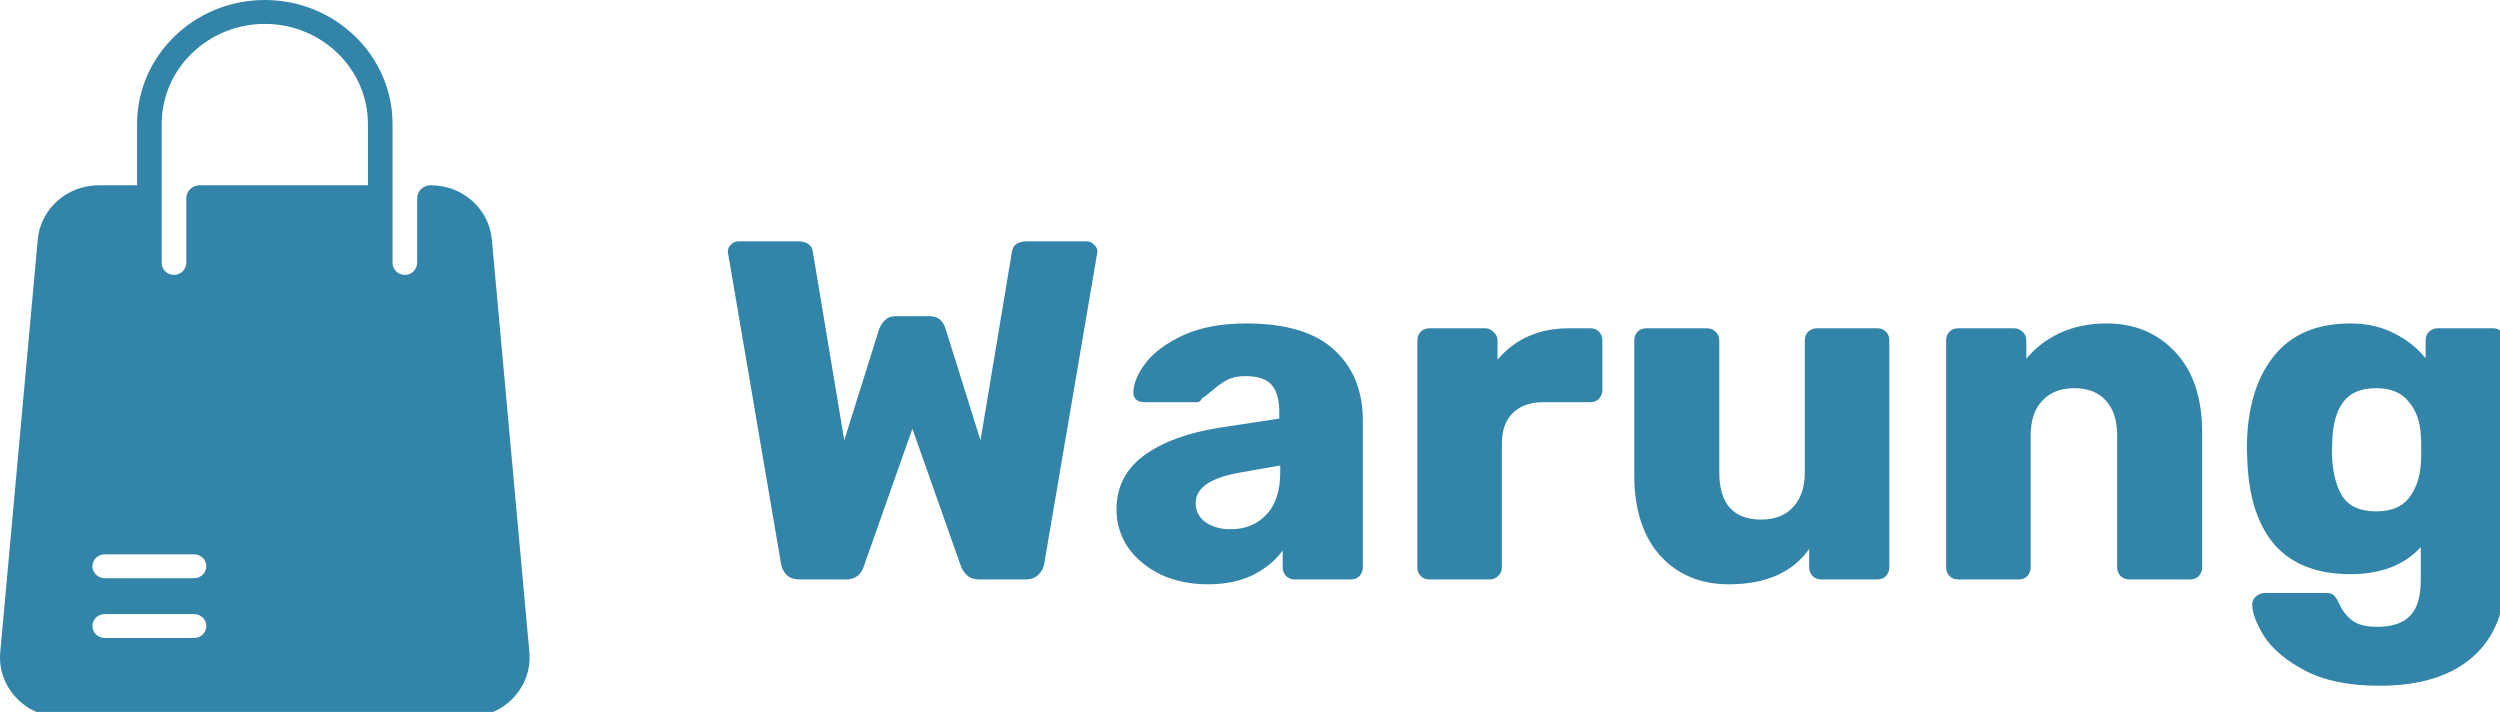 <svg width="151" height="43" viewBox="0 0 151 43" fill="none" xmlns="http://www.w3.org/2000/svg">
<path d="M31.974 39.389L29.709 14.482C29.539 12.606 27.947 11.19 26.006 11.19C25.56 11.19 25.197 11.542 25.197 11.975V15.858C25.197 16.243 24.898 16.579 24.503 16.603C24.07 16.63 23.71 16.297 23.71 15.883V7.49C23.71 3.36 20.249 0 15.994 0C11.739 0 8.279 3.36 8.279 7.49V11.19H5.982C4.041 11.19 2.449 12.606 2.279 14.482L0.015 39.389C-0.176 41.494 1.534 43.317 3.719 43.317H28.27C30.455 43.317 32.164 41.494 31.974 39.389ZM11.718 38.534H6.326C5.916 38.534 5.583 38.211 5.583 37.812C5.583 37.413 5.916 37.09 6.326 37.09H11.718C12.129 37.09 12.462 37.413 12.462 37.812C12.462 38.211 12.129 38.534 11.718 38.534ZM11.718 34.924H6.326C5.916 34.924 5.583 34.601 5.583 34.202C5.583 33.803 5.916 33.48 6.326 33.48H11.718C12.129 33.48 12.462 33.803 12.462 34.202C12.462 34.601 12.129 34.924 11.718 34.924ZM22.223 11.19H12.062C11.616 11.19 11.253 11.542 11.253 11.975V15.858C11.253 16.243 10.954 16.579 10.559 16.603C10.126 16.63 9.766 16.297 9.766 15.883V7.49C9.766 4.157 12.56 1.444 15.994 1.444C19.428 1.444 22.223 4.157 22.223 7.49V11.19Z" fill="#3285A8"/>
<path d="M48.31 35C47.979 35 47.717 34.913 47.522 34.737C47.328 34.543 47.211 34.309 47.172 34.037L43.992 15.394C43.972 15.335 43.963 15.267 43.963 15.19C43.963 15.034 44.021 14.898 44.138 14.781C44.274 14.645 44.42 14.577 44.575 14.577H48.193C48.738 14.577 49.039 14.791 49.098 15.219L50.994 26.597L53.095 19.887C53.309 19.362 53.63 19.099 54.058 19.099H56.158C56.645 19.099 56.965 19.362 57.121 19.887L59.222 26.597L61.118 15.219C61.177 14.791 61.478 14.577 62.023 14.577H65.641C65.816 14.577 65.961 14.645 66.078 14.781C66.214 14.898 66.282 15.034 66.282 15.19L66.253 15.394L63.073 34.037C63.034 34.309 62.908 34.543 62.694 34.737C62.499 34.913 62.246 35 61.935 35H59.163C58.852 35 58.609 34.922 58.434 34.767C58.259 34.611 58.133 34.436 58.055 34.241L55.108 25.897L52.161 34.241C51.986 34.747 51.626 35 51.082 35H48.31ZM72.95 35.292C71.919 35.292 70.975 35.097 70.12 34.708C69.283 34.3 68.622 33.755 68.136 33.074C67.669 32.374 67.436 31.606 67.436 30.77C67.436 29.427 67.98 28.348 69.069 27.531C70.178 26.714 71.695 26.15 73.621 25.839L77.268 25.284V24.876C77.268 24.137 77.112 23.592 76.801 23.242C76.49 22.892 75.965 22.717 75.225 22.717C74.778 22.717 74.409 22.795 74.117 22.95C73.825 23.106 73.524 23.32 73.212 23.592C72.94 23.826 72.736 23.981 72.6 24.059C72.541 24.215 72.434 24.292 72.279 24.292H69.099C68.904 24.292 68.739 24.234 68.603 24.117C68.486 23.981 68.437 23.826 68.457 23.651C68.476 23.125 68.729 22.542 69.215 21.9C69.721 21.258 70.48 20.704 71.491 20.237C72.522 19.77 73.786 19.537 75.284 19.537C77.676 19.537 79.446 20.072 80.594 21.141C81.741 22.192 82.315 23.612 82.315 25.401V34.271C82.315 34.465 82.247 34.64 82.111 34.796C81.975 34.932 81.8 35 81.586 35H78.201C78.007 35 77.832 34.932 77.676 34.796C77.54 34.64 77.472 34.465 77.472 34.271V33.249C77.044 33.852 76.441 34.348 75.663 34.737C74.904 35.107 74 35.292 72.95 35.292ZM74.321 31.966C75.216 31.966 75.935 31.674 76.48 31.09C77.044 30.507 77.326 29.651 77.326 28.523V28.114L74.846 28.552C73.096 28.863 72.22 29.476 72.22 30.39C72.22 30.877 72.425 31.265 72.833 31.557C73.242 31.83 73.737 31.966 74.321 31.966ZM86.337 35C86.123 35 85.948 34.932 85.812 34.796C85.676 34.66 85.608 34.485 85.608 34.271V20.558C85.608 20.344 85.676 20.169 85.812 20.033C85.948 19.897 86.123 19.828 86.337 19.828H89.692C89.906 19.828 90.081 19.906 90.217 20.062C90.373 20.198 90.451 20.363 90.451 20.558V21.725C91.52 20.461 92.96 19.828 94.769 19.828H96.052C96.266 19.828 96.442 19.897 96.578 20.033C96.714 20.169 96.782 20.344 96.782 20.558V23.563C96.782 23.758 96.714 23.933 96.578 24.088C96.442 24.224 96.266 24.292 96.052 24.292H93.222C92.425 24.292 91.803 24.516 91.355 24.963C90.927 25.391 90.713 26.004 90.713 26.802V34.271C90.713 34.485 90.635 34.66 90.48 34.796C90.344 34.932 90.169 35 89.955 35H86.337ZM104.429 35.292C102.717 35.292 101.336 34.718 100.286 33.57C99.236 32.403 98.71 30.779 98.71 28.698V20.558C98.71 20.344 98.779 20.169 98.915 20.033C99.051 19.897 99.226 19.828 99.44 19.828H103.087C103.301 19.828 103.476 19.897 103.612 20.033C103.768 20.169 103.845 20.344 103.845 20.558V28.523C103.845 30.429 104.692 31.382 106.384 31.382C107.201 31.382 107.843 31.129 108.309 30.624C108.776 30.118 109.01 29.418 109.01 28.523V20.558C109.01 20.344 109.078 20.169 109.214 20.033C109.369 19.897 109.544 19.828 109.739 19.828H113.386C113.6 19.828 113.775 19.897 113.911 20.033C114.047 20.169 114.115 20.344 114.115 20.558V34.271C114.115 34.465 114.047 34.64 113.911 34.796C113.775 34.932 113.6 35 113.386 35H110.002C109.807 35 109.632 34.932 109.476 34.796C109.34 34.64 109.272 34.465 109.272 34.271V33.162C108.261 34.582 106.646 35.292 104.429 35.292ZM118.277 35C118.063 35 117.888 34.932 117.751 34.796C117.615 34.66 117.547 34.485 117.547 34.271V20.558C117.547 20.344 117.615 20.169 117.751 20.033C117.888 19.897 118.063 19.828 118.277 19.828H121.632C121.846 19.828 122.021 19.897 122.157 20.033C122.313 20.169 122.39 20.344 122.39 20.558V21.667C122.916 21.025 123.587 20.509 124.404 20.12C125.24 19.731 126.183 19.537 127.234 19.537C128.945 19.537 130.336 20.12 131.406 21.287C132.476 22.435 133.01 24.049 133.01 26.131V34.271C133.01 34.465 132.942 34.64 132.806 34.796C132.67 34.932 132.495 35 132.281 35H128.605C128.41 35 128.235 34.932 128.08 34.796C127.944 34.64 127.875 34.465 127.875 34.271V26.306C127.875 25.391 127.652 24.691 127.204 24.205C126.757 23.699 126.115 23.446 125.279 23.446C124.462 23.446 123.82 23.699 123.353 24.205C122.886 24.691 122.653 25.391 122.653 26.306V34.271C122.653 34.465 122.585 34.64 122.449 34.796C122.313 34.932 122.138 35 121.924 35H118.277ZM143.735 41.419C141.887 41.419 140.389 41.117 139.242 40.514C138.094 39.911 137.268 39.221 136.762 38.443C136.276 37.665 136.032 37.013 136.032 36.488C136.032 36.313 136.11 36.157 136.266 36.021C136.421 35.885 136.596 35.817 136.791 35.817H140.496C140.691 35.817 140.837 35.856 140.934 35.934C141.051 36.031 141.158 36.187 141.255 36.4C141.449 36.848 141.712 37.198 142.043 37.451C142.373 37.723 142.889 37.859 143.589 37.859C144.484 37.859 145.145 37.636 145.573 37.188C146.001 36.76 146.215 36.031 146.215 35V33.045C145.223 34.134 143.803 34.679 141.955 34.679C139.991 34.679 138.483 34.105 137.433 32.958C136.402 31.791 135.838 30.108 135.741 27.91L135.711 27.122C135.711 24.769 136.237 22.921 137.287 21.579C138.337 20.218 139.893 19.537 141.955 19.537C142.947 19.537 143.822 19.731 144.581 20.12C145.34 20.49 145.981 20.996 146.507 21.637V20.558C146.507 20.344 146.575 20.169 146.711 20.033C146.866 19.897 147.041 19.828 147.236 19.828H150.591C150.805 19.828 150.98 19.906 151.116 20.062C151.272 20.198 151.35 20.363 151.35 20.558V34.592C151.35 36.809 150.688 38.501 149.366 39.668C148.043 40.835 146.166 41.419 143.735 41.419ZM143.531 30.886C144.406 30.886 145.058 30.624 145.485 30.098C145.913 29.554 146.156 28.873 146.215 28.056C146.234 27.92 146.244 27.619 146.244 27.152C146.244 26.704 146.234 26.413 146.215 26.276C146.176 25.459 145.933 24.788 145.485 24.263C145.058 23.719 144.406 23.446 143.531 23.446C142.616 23.446 141.955 23.719 141.547 24.263C141.138 24.808 140.915 25.557 140.876 26.51L140.846 27.152C140.846 28.299 141.041 29.213 141.43 29.894C141.819 30.555 142.519 30.886 143.531 30.886Z" fill="#3285A8"/>
</svg>
